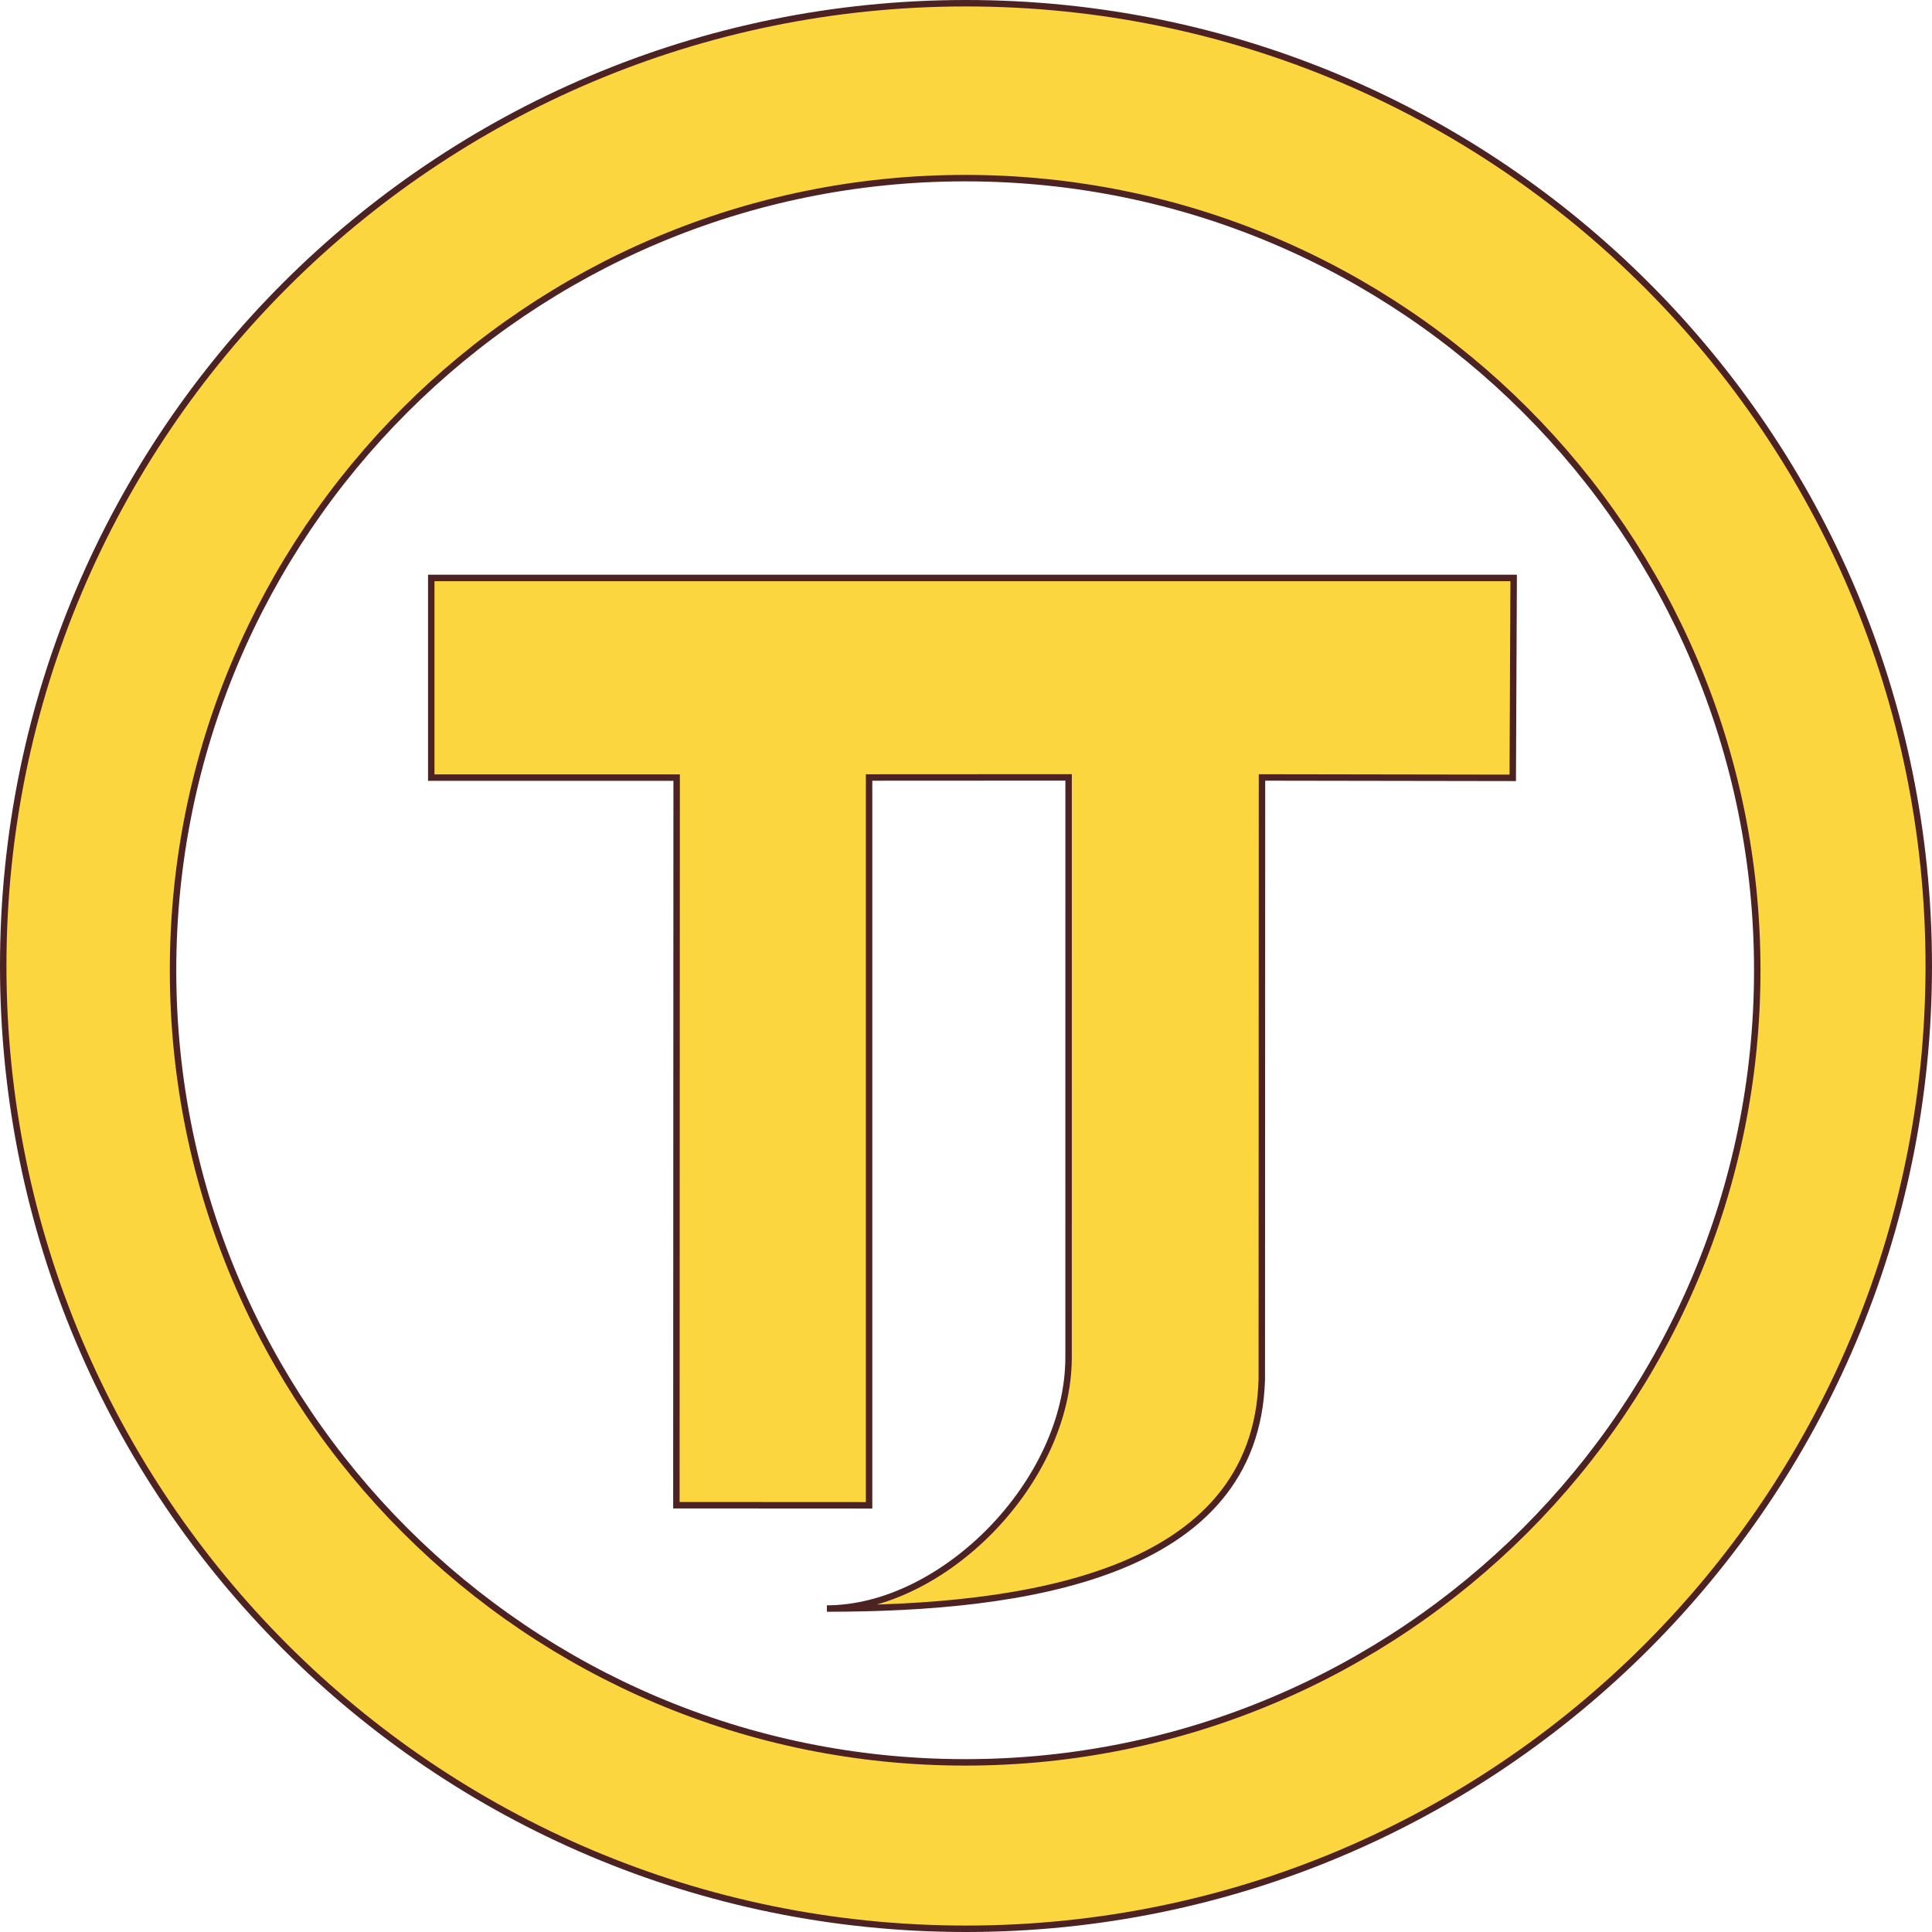 <?xml version="1.0" encoding="utf-8"?>
<!-- Generator: Adobe Illustrator 16.0.0, SVG Export Plug-In . SVG Version: 6.00 Build 0)  -->
<!DOCTYPE svg PUBLIC "-//W3C//DTD SVG 1.1//EN" "http://www.w3.org/Graphics/SVG/1.1/DTD/svg11.dtd">
<svg version="1.1" xmlns="http://www.w3.org/2000/svg" xmlns:xlink="http://www.w3.org/1999/xlink" x="0px" y="0px" width="300px"
	 height="300px" viewBox="0 0 300 300" enable-background="new 0 0 300 300" xml:space="preserve">
<g id="Ebene_3">
	<g>
		<path fill="#FCD63F" stroke="#4C2222" stroke-miterlimit="10" d="M66.966,89.745v31h38.104l-0.042,112.984l29.922,0.016V120.729
			l30.984-0.016l-0.006,90.031c0,19.392-19.525,39.028-37.525,39.028c30.375,0,66.674-5.013,67.527-35.575l0.031-93.475
			l38.938,0.062l0.141-31.04H66.966z"/>
		<path fill="#FCD63F" stroke="#4C2222" stroke-miterlimit="10" d="M150,0.5C67.43,0.5,0.5,67.439,0.5,150
			c0,82.57,66.93,149.5,149.5,149.5c82.558,0,149.497-66.93,149.497-149.5C299.498,67.439,232.558,0.5,150,0.5z M149.871,273.66
			c-67.93,0-123-55.07-123-123c0-67.931,55.07-123,123-123c67.926,0,122.996,55.069,122.996,123
			C272.867,218.59,217.796,273.66,149.871,273.66z"/>
	</g>
	<g id="Ebene_2">
	</g>
</g>
<g id="Ebene_4">
</g>
</svg>
